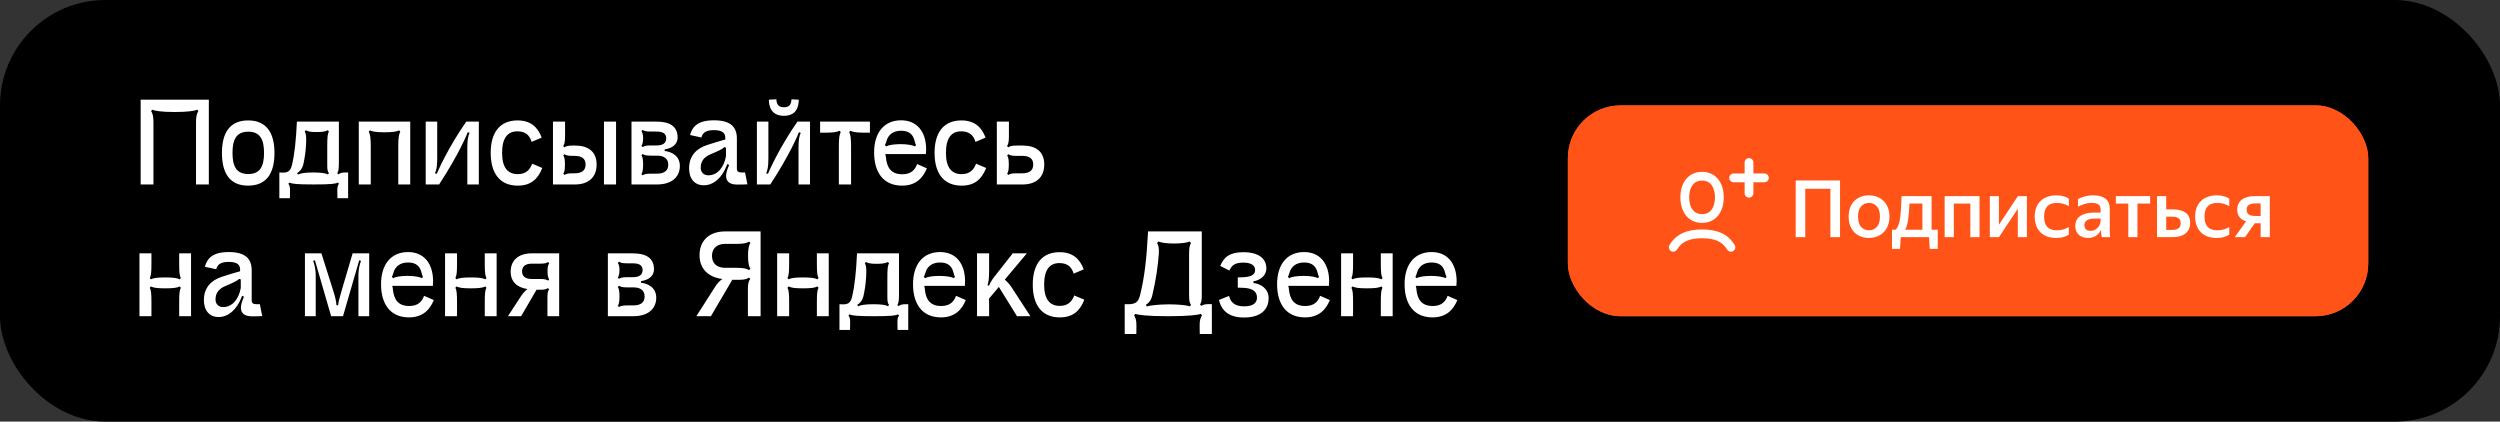 <svg width="759" height="128" viewBox="0 0 759 128" fill="none" xmlns="http://www.w3.org/2000/svg">
<rect x="0" y="0" width="759" height="128" fill="#333333" stroke="none"/>
<rect width="759" height="128" rx="32" fill="black"/>
<path d="M59.512 36.92V56H63.4V30.26H42.7V56H46.588V36.92C46.588 35.228 46.264 34.292 45.868 33.716L46.264 33.284C46.948 33.68 49.18 34.004 53.032 34.004C56.884 34.004 59.152 33.68 59.836 33.284L60.232 33.716C59.836 34.292 59.512 35.228 59.512 36.92ZM67.382 46.424C67.382 52.364 69.578 56.36 75.338 56.36C81.098 56.36 83.33 52.364 83.33 46.424C83.33 40.484 81.026 36.56 75.338 36.56C69.65 36.56 67.382 40.484 67.382 46.424ZM70.586 46.424C70.586 42.248 71.846 39.98 75.374 39.98C78.902 39.98 80.162 42.248 80.162 46.424C80.162 50.6 78.902 52.832 75.374 52.832C71.846 52.832 70.586 50.6 70.586 46.424ZM102.882 49.412V36.92H90.138C89.886 42.5 89.418 47.036 88.59 50.276C88.158 51.968 87.33 52.472 85.638 52.4L84.81 52.364V60.176H88.014L88.05 58.196C88.086 56.792 87.942 56.324 87.546 55.784L87.906 55.424C88.518 55.82 90.174 56 95.25 56C100.326 56 101.946 55.82 102.558 55.424L102.918 55.784C102.522 56.324 102.378 56.792 102.414 58.196L102.45 60.176H105.69V52.364H104.97C103.71 52.364 103.35 52.508 102.738 52.94L102.378 52.58C102.774 52.004 102.882 51.284 102.882 49.412ZM92.91 44.012C93.054 41.492 92.91 40.592 92.514 39.908L92.874 39.548C93.522 39.944 94.422 40.088 96.078 40.088C97.734 40.088 98.85 39.944 99.498 39.548L99.858 39.908C99.462 40.592 99.354 41.744 99.354 44.264V50.168C99.354 51.572 99.462 52.04 99.858 52.58L99.534 52.976C98.922 52.58 97.482 52.364 95.07 52.364C92.658 52.364 91.11 52.616 90.462 53.012L90.21 52.544C90.93 52.112 91.758 51.356 92.118 49.772C92.55 47.792 92.802 45.956 92.91 44.012ZM112.562 56V44.336C112.562 41.816 112.346 40.664 111.95 39.98L112.31 39.584C112.958 39.944 114.362 40.16 116.738 40.16C119.114 40.16 120.518 39.944 121.166 39.584L121.526 39.98C121.13 40.664 120.914 41.816 120.914 44.336V56H124.55V36.92H108.926V56H112.562ZM142.026 40.124L142.566 40.34C142.17 41.168 141.882 42.212 141.882 44.84V56H145.374V36.92H141.558C135.942 44.984 132.954 51.932 132.594 52.796L132.054 52.58C132.45 51.752 132.738 50.708 132.738 48.08V36.92H129.246V56H133.314C139.29 46.856 141.666 41.024 142.026 40.124ZM148.979 46.424C148.979 52.652 151.787 56.36 157.187 56.36C161.183 56.36 163.307 54.38 164.639 50.996L161.579 49.7C160.895 51.536 159.671 52.868 157.187 52.868C154.163 52.868 152.435 50.888 152.435 46.424C152.435 41.96 154.055 39.872 157.079 39.872C159.599 39.872 160.823 41.132 161.399 43.076L164.459 41.78C163.235 38.468 160.967 36.56 157.151 36.56C151.751 36.56 148.979 40.196 148.979 46.424ZM167.883 36.92H171.555V41.42C171.555 43.256 171.303 43.94 170.979 44.336L171.339 44.732C171.771 44.444 172.311 44.192 173.931 44.192H174.615C178.539 44.192 181.131 45.992 181.131 49.952C181.131 53.912 178.539 56 174.615 56H167.883V36.92ZM183.363 36.92V56H187.035V36.92H183.363ZM173.823 52.616H174.471C176.667 52.616 177.783 51.716 177.783 49.952C177.783 48.188 176.667 47.324 174.471 47.324H173.823C172.275 47.324 171.807 47.108 171.375 46.82L171.015 47.216C171.339 47.648 171.519 48.296 171.519 49.952C171.519 51.608 171.339 52.292 171.015 52.724L171.375 53.12C171.807 52.832 172.275 52.616 173.823 52.616ZM205.723 41.744C205.723 38.288 203.239 36.92 199.315 36.92H191.719V56H199.495C204.103 56 206.407 53.588 206.407 50.384C206.407 47.324 203.923 46.064 201.799 45.848V45.344C203.815 45.056 205.723 44.012 205.723 41.744ZM197.551 39.944H199.315C201.259 39.944 202.267 40.556 202.267 41.996C202.267 43.436 201.259 44.156 199.315 44.156H197.551C196.003 44.156 195.535 44.372 195.103 44.66L194.743 44.264C195.067 43.832 195.247 43.076 195.247 41.996C195.247 40.916 195.067 40.268 194.743 39.836L195.103 39.44C195.535 39.728 196.003 39.944 197.551 39.944ZM199.495 52.724H197.551C196.003 52.724 195.535 52.94 195.103 53.228L194.743 52.832C195.067 52.4 195.247 51.536 195.247 49.952C195.247 48.368 195.067 47.576 194.743 47.144L195.103 46.748C195.535 47.036 196.003 47.252 197.551 47.252H199.495C201.727 47.252 202.879 48.26 202.879 50.024C202.879 51.752 201.727 52.724 199.495 52.724ZM220.8 49.808L221.376 50.06L221.124 50.672C220.764 51.572 220.44 52.58 220.44 53.408C220.44 54.92 221.34 56.036 223.788 56.036C224.94 56.036 225.768 56.036 226.92 55.964L226.2 52.364H225.228C224.112 52.364 223.644 52.004 223.716 50.96V42.032C223.716 38.54 221.772 36.524 216.768 36.524C211.8 36.524 210.216 38.468 209.496 40.988L212.952 41.744C213.312 40.376 214.176 39.512 216.732 39.512C219.468 39.512 220.368 40.448 220.188 42.356C218.172 42.932 216.552 43.4 214.608 44.048C211.44 45.092 209.208 47.324 209.208 51.104C209.208 54.2 210.828 56.252 213.672 56.252C216.768 56.252 219.252 53.768 220.548 50.456L220.8 49.808ZM219.936 44.66L220.404 44.84V47.432C219.864 50.456 218.064 53.228 215.04 53.228C213.636 53.228 212.736 52.292 212.736 50.924C212.736 48.98 213.708 47.684 215.76 46.82C217.956 45.884 219.216 45.344 219.936 44.66ZM238.001 35.156C241.709 35.156 242.501 32.528 242.501 30.26L240.305 30.152C240.197 31.556 239.801 32.564 238.001 32.564C236.201 32.564 235.805 31.556 235.697 30.152L233.429 30.26C233.429 32.528 234.293 35.156 238.001 35.156ZM242.573 40.124L243.113 40.34C242.717 41.168 242.429 42.212 242.429 44.84V56H245.921V36.92H242.105C236.489 44.984 233.501 51.932 233.141 52.796L232.601 52.58C232.997 51.752 233.285 50.708 233.285 48.08V36.92H229.793V56H233.861C239.837 46.856 242.213 41.024 242.573 40.124ZM254.674 44.444V56H258.382V44.444C258.382 41.924 258.202 40.808 257.806 40.088L258.202 39.692C258.85 40.088 260.218 40.268 262.018 40.268H264.106V36.92H248.986V40.268H251.038C252.838 40.268 254.206 40.088 254.854 39.692L255.25 40.088C254.854 40.808 254.674 41.924 254.674 44.444ZM281.401 51.104L278.449 49.808C277.765 51.68 276.505 52.904 273.913 52.904C270.529 52.904 269.269 50.852 268.981 47.9C268.945 47.504 268.909 47.144 268.765 46.784H281.113C281.149 46.388 281.185 45.704 281.185 45.344C281.149 39.872 278.305 36.524 273.589 36.524C268.405 36.524 265.381 40.268 265.381 46.28C265.381 52.184 268.081 56.36 273.877 56.36C278.089 56.36 280.213 53.984 281.401 51.104ZM277.693 42.86C277.801 43.328 277.909 43.688 278.125 44.084L277.729 44.444C277.189 44.084 275.461 43.76 273.373 43.76C271.285 43.76 269.593 44.084 269.053 44.444L268.657 44.084C268.873 43.688 268.981 43.328 269.125 42.86C269.665 40.88 271.177 39.692 273.589 39.692C276.001 39.692 277.225 40.808 277.693 42.86ZM283.733 46.424C283.733 52.652 286.541 56.36 291.941 56.36C295.937 56.36 298.061 54.38 299.393 50.996L296.333 49.7C295.649 51.536 294.425 52.868 291.941 52.868C288.917 52.868 287.189 50.888 287.189 46.424C287.189 41.96 288.809 39.872 291.833 39.872C294.353 39.872 295.577 41.132 296.153 43.076L299.213 41.78C297.989 38.468 295.721 36.56 291.905 36.56C286.505 36.56 283.733 40.196 283.733 46.424ZM306.309 36.92H302.637V56H310.521C314.445 56 317.037 53.912 317.037 49.952C317.037 45.992 314.445 44.192 310.521 44.192H308.685C307.065 44.192 306.525 44.444 306.093 44.732L305.733 44.336C306.057 43.94 306.309 43.256 306.309 41.42V36.92ZM310.377 52.616H308.577C307.029 52.616 306.561 52.832 306.129 53.12L305.769 52.724C306.093 52.292 306.273 51.608 306.273 49.952C306.273 48.296 306.093 47.648 305.769 47.216L306.129 46.82C306.561 47.108 307.029 47.324 308.577 47.324H310.377C312.573 47.324 313.689 48.188 313.689 49.952C313.689 51.716 312.573 52.616 310.377 52.616ZM45.976 96V91.716C45.976 89.196 45.868 88.044 45.472 87.36L45.832 86.964C46.48 87.36 47.812 87.54 50.188 87.54C52.564 87.54 53.896 87.36 54.544 86.964L54.904 87.36C54.508 88.044 54.4 89.196 54.4 91.716V96H58V76.92H54.4V80.052C54.4 82.572 54.508 83.724 54.904 84.408L54.544 84.804C53.896 84.408 52.564 84.228 50.188 84.228C47.812 84.228 46.48 84.408 45.832 84.804L45.472 84.408C45.868 83.724 45.976 82.572 45.976 80.052V76.92H42.34V96H45.976ZM73.496 89.808L74.072 90.06L73.82 90.672C73.46 91.572 73.135 92.58 73.135 93.408C73.135 94.92 74.035 96.036 76.484 96.036C77.635 96.036 78.463 96.036 79.615 95.964L78.895 92.364H77.924C76.808 92.364 76.34 92.004 76.412 90.96V82.032C76.412 78.54 74.468 76.524 69.463 76.524C64.496 76.524 62.911 78.468 62.191 80.988L65.647 81.744C66.007 80.376 66.871 79.512 69.427 79.512C72.163 79.512 73.064 80.448 72.883 82.356C70.868 82.932 69.248 83.4 67.303 84.048C64.135 85.092 61.904 87.324 61.904 91.104C61.904 94.2 63.523 96.252 66.368 96.252C69.463 96.252 71.948 93.768 73.243 90.456L73.496 89.808ZM72.632 84.66L73.1 84.84V87.432C72.559 90.456 70.76 93.228 67.736 93.228C66.332 93.228 65.431 92.292 65.431 90.924C65.431 88.98 66.403 87.684 68.456 86.82C70.651 85.884 71.912 85.344 72.632 84.66ZM107.05 76.92L103.702 88.296C102.982 90.744 102.73 91.752 102.658 92.688H102.154C102.082 91.752 101.938 90.672 101.182 88.296L97.582 76.92H92.578V96H95.854V83.724C95.854 81.42 95.314 79.836 95.062 79.188L95.602 79.008L100.534 96H104.134L109.066 79.008L109.606 79.188C109.354 79.836 108.814 81.42 108.814 83.724V96H112.09V76.92H107.05ZM131.706 91.104L128.754 89.808C128.07 91.68 126.81 92.904 124.218 92.904C120.834 92.904 119.574 90.852 119.286 87.9C119.25 87.504 119.214 87.144 119.07 86.784H131.418C131.454 86.388 131.49 85.704 131.49 85.344C131.454 79.872 128.61 76.524 123.894 76.524C118.71 76.524 115.686 80.268 115.686 86.28C115.686 92.184 118.386 96.36 124.182 96.36C128.394 96.36 130.518 93.984 131.706 91.104ZM127.998 82.86C128.106 83.328 128.214 83.688 128.43 84.084L128.034 84.444C127.494 84.084 125.766 83.76 123.678 83.76C121.59 83.76 119.898 84.084 119.358 84.444L118.962 84.084C119.178 83.688 119.286 83.328 119.43 82.86C119.97 80.88 121.482 79.692 123.894 79.692C126.306 79.692 127.53 80.808 127.998 82.86ZM138.753 96V91.716C138.753 89.196 138.645 88.044 138.249 87.36L138.609 86.964C139.257 87.36 140.589 87.54 142.965 87.54C145.341 87.54 146.673 87.36 147.321 86.964L147.681 87.36C147.285 88.044 147.177 89.196 147.177 91.716V96H150.777V76.92H147.177V80.052C147.177 82.572 147.285 83.724 147.681 84.408L147.321 84.804C146.673 84.408 145.341 84.228 142.965 84.228C140.589 84.228 139.257 84.408 138.609 84.804L138.249 84.408C138.645 83.724 138.753 82.572 138.753 80.052V76.92H135.117V96H138.753ZM161.377 76.92C157.453 76.92 155.041 79.008 155.041 82.464C155.041 85.596 157.021 87.288 160.153 87.756C159.685 88.08 158.857 88.836 157.957 90.24L154.213 96H158.209L162.889 87.972H163.897C165.445 87.972 165.913 87.756 166.345 87.468L166.705 87.864C166.381 88.296 166.201 88.872 166.201 90.276V96H169.765V76.92H161.377ZM166.741 84.804L166.381 85.2C165.949 84.912 165.481 84.696 163.933 84.696H161.377C159.505 84.696 158.497 83.868 158.497 82.392C158.497 80.916 159.505 80.052 161.377 80.052H163.933C165.481 80.052 165.949 79.836 166.381 79.548L166.741 79.944C166.417 80.376 166.237 80.952 166.237 82.356C166.237 83.76 166.417 84.372 166.741 84.804ZM198.551 81.744C198.551 78.288 196.067 76.92 192.143 76.92H184.547V96H192.323C196.931 96 199.235 93.588 199.235 90.384C199.235 87.324 196.751 86.064 194.627 85.848V85.344C196.643 85.056 198.551 84.012 198.551 81.744ZM190.379 79.944H192.143C194.087 79.944 195.095 80.556 195.095 81.996C195.095 83.436 194.087 84.156 192.143 84.156H190.379C188.831 84.156 188.363 84.372 187.931 84.66L187.571 84.264C187.895 83.832 188.075 83.076 188.075 81.996C188.075 80.916 187.895 80.268 187.571 79.836L187.931 79.44C188.363 79.728 188.831 79.944 190.379 79.944ZM192.323 92.724H190.379C188.831 92.724 188.363 92.94 187.931 93.228L187.571 92.832C187.895 92.4 188.075 91.536 188.075 89.952C188.075 88.368 187.895 87.576 187.571 87.144L187.931 86.748C188.363 87.036 188.831 87.252 190.379 87.252H192.323C194.555 87.252 195.707 88.26 195.707 90.024C195.707 91.752 194.555 92.724 192.323 92.724ZM227.066 87.54V96H230.918V70.26H220.118C215.402 70.26 212.378 72.996 212.378 77.46C212.378 81.852 215.33 84.228 219.326 84.696C218.462 85.272 217.706 86.064 216.878 87.432L211.406 96H215.834L222.314 84.948H224.438C226.094 84.948 226.778 84.696 227.39 84.264L227.786 84.66C227.39 85.236 227.066 85.848 227.066 87.54ZM223.79 81.312H220.154C217.67 81.312 216.158 79.98 216.158 77.676C216.158 75.372 217.706 74.04 220.154 74.04H223.79C225.842 74.04 226.742 73.752 227.426 73.356L227.822 73.752C227.426 74.328 227.102 75.3 227.102 77.64C227.102 79.98 227.426 81.024 227.822 81.6L227.426 81.996C226.742 81.6 225.842 81.312 223.79 81.312ZM239.581 96V91.716C239.581 89.196 239.473 88.044 239.077 87.36L239.437 86.964C240.085 87.36 241.417 87.54 243.793 87.54C246.169 87.54 247.501 87.36 248.149 86.964L248.509 87.36C248.113 88.044 248.005 89.196 248.005 91.716V96H251.605V76.92H248.005V80.052C248.005 82.572 248.113 83.724 248.509 84.408L248.149 84.804C247.501 84.408 246.169 84.228 243.793 84.228C241.417 84.228 240.085 84.408 239.437 84.804L239.077 84.408C239.473 83.724 239.581 82.572 239.581 80.052V76.92H235.945V96H239.581ZM272.933 89.412V76.92H260.189C259.937 82.5 259.469 87.036 258.641 90.276C258.209 91.968 257.381 92.472 255.689 92.4L254.861 92.364V100.176H258.065L258.101 98.196C258.137 96.792 257.993 96.324 257.597 95.784L257.957 95.424C258.569 95.82 260.225 96 265.301 96C270.377 96 271.997 95.82 272.609 95.424L272.969 95.784C272.573 96.324 272.429 96.792 272.465 98.196L272.501 100.176H275.741V92.364H275.021C273.761 92.364 273.401 92.508 272.789 92.94L272.429 92.58C272.825 92.004 272.933 91.284 272.933 89.412ZM262.961 84.012C263.105 81.492 262.961 80.592 262.565 79.908L262.925 79.548C263.573 79.944 264.473 80.088 266.129 80.088C267.785 80.088 268.901 79.944 269.549 79.548L269.909 79.908C269.513 80.592 269.405 81.744 269.405 84.264V90.168C269.405 91.572 269.513 92.04 269.909 92.58L269.585 92.976C268.973 92.58 267.533 92.364 265.121 92.364C262.709 92.364 261.161 92.616 260.513 93.012L260.261 92.544C260.981 92.112 261.809 91.356 262.169 89.772C262.601 87.792 262.853 85.956 262.961 84.012ZM293.214 91.104L290.262 89.808C289.578 91.68 288.318 92.904 285.726 92.904C282.342 92.904 281.082 90.852 280.794 87.9C280.758 87.504 280.722 87.144 280.578 86.784H292.926C292.962 86.388 292.998 85.704 292.998 85.344C292.962 79.872 290.118 76.524 285.402 76.524C280.218 76.524 277.194 80.268 277.194 86.28C277.194 92.184 279.894 96.36 285.69 96.36C289.902 96.36 292.026 93.984 293.214 91.104ZM289.506 82.86C289.614 83.328 289.722 83.688 289.938 84.084L289.542 84.444C289.002 84.084 287.274 83.76 285.186 83.76C283.098 83.76 281.406 84.084 280.866 84.444L280.47 84.084C280.686 83.688 280.794 83.328 280.938 82.86C281.478 80.88 282.99 79.692 285.402 79.692C287.814 79.692 289.038 80.808 289.506 82.86ZM308.757 96H312.825L307.209 87.36C306.309 85.956 305.373 85.164 305.049 84.912L311.745 76.92H307.461L302.061 83.796C300.945 85.2 300.513 86.1 300.261 86.748L299.793 86.568C300.045 85.92 300.297 85.02 300.297 82.032V76.92H296.625V96H300.297V92.292C300.297 91.14 300.225 90.708 300.225 90.708L303.249 87.108L308.757 96ZM313.545 86.424C313.545 92.652 316.353 96.36 321.753 96.36C325.749 96.36 327.873 94.38 329.205 90.996L326.145 89.7C325.461 91.536 324.237 92.868 321.753 92.868C318.729 92.868 317.001 90.888 317.001 86.424C317.001 81.96 318.621 79.872 321.645 79.872C324.165 79.872 325.389 81.132 325.965 83.076L329.025 81.78C327.801 78.468 325.533 76.56 321.717 76.56C316.317 76.56 313.545 80.196 313.545 86.424ZM364.859 89.484V70.26H348.551C348.083 79.26 347.399 84.336 346.175 89.412C345.599 91.788 344.771 92.364 342.359 92.364H341.459V101.4H344.987L345.023 98.916C345.059 97.224 344.699 96.324 344.303 95.748L344.699 95.28C345.455 95.604 348.191 96 354.635 96C361.079 96 363.779 95.604 364.535 95.28L364.931 95.748C364.535 96.324 364.175 97.224 364.211 98.916L364.247 101.4H367.919V92.328H367.307C365.759 92.328 365.327 92.472 364.715 92.868L364.319 92.436C364.751 91.86 364.859 91.176 364.859 89.484ZM361.007 76.92V89.772C361.007 91.464 361.223 92.004 361.583 92.544L361.259 93.012C360.539 92.724 358.091 92.4 354.923 92.4C351.755 92.4 348.875 92.76 348.155 93.048L347.903 92.508C348.695 92.076 349.451 91.248 349.811 89.772C350.927 85.128 351.539 80.88 351.827 76.92C351.935 75.228 351.647 74.328 351.287 73.788L351.683 73.32C352.403 73.608 353.735 73.932 356.435 73.932C359.135 73.932 360.467 73.608 361.187 73.32L361.583 73.788C361.223 74.328 361.007 75.228 361.007 76.92ZM370.464 80.736L373.236 82.14C373.956 80.592 374.856 79.728 377.52 79.728C379.788 79.728 381.048 80.556 381.048 81.96C381.048 83.256 380.148 83.976 377.7 84.156L375.792 84.228V87.324L377.7 87.396C380.22 87.54 381.624 88.476 381.624 90.348C381.624 92.004 380.4 93.012 377.7 93.012C374.604 93.012 373.56 91.5 373.128 89.844L370.068 91.068C370.896 94.416 373.164 96.396 377.7 96.396C382.668 96.396 385.152 94.056 385.152 90.528C385.152 87.576 382.668 86.136 380.544 85.92V85.416C382.56 85.092 384.468 83.688 384.468 81.492C384.468 78.072 381.48 76.56 377.556 76.56C373.38 76.56 371.544 78.036 370.464 80.736ZM403.745 91.104L400.793 89.808C400.109 91.68 398.849 92.904 396.257 92.904C392.873 92.904 391.613 90.852 391.325 87.9C391.289 87.504 391.253 87.144 391.109 86.784H403.457C403.493 86.388 403.529 85.704 403.529 85.344C403.493 79.872 400.649 76.524 395.933 76.524C390.749 76.524 387.725 80.268 387.725 86.28C387.725 92.184 390.425 96.36 396.221 96.36C400.433 96.36 402.557 93.984 403.745 91.104ZM400.037 82.86C400.145 83.328 400.253 83.688 400.469 84.084L400.073 84.444C399.533 84.084 397.805 83.76 395.717 83.76C393.629 83.76 391.937 84.084 391.397 84.444L391.001 84.084C391.217 83.688 391.325 83.328 391.469 82.86C392.009 80.88 393.521 79.692 395.933 79.692C398.345 79.692 399.569 80.808 400.037 82.86ZM410.792 96V91.716C410.792 89.196 410.684 88.044 410.288 87.36L410.648 86.964C411.296 87.36 412.628 87.54 415.004 87.54C417.38 87.54 418.712 87.36 419.36 86.964L419.72 87.36C419.324 88.044 419.216 89.196 419.216 91.716V96H422.816V76.92H419.216V80.052C419.216 82.572 419.324 83.724 419.72 84.408L419.36 84.804C418.712 84.408 417.38 84.228 415.004 84.228C412.628 84.228 411.296 84.408 410.648 84.804L410.288 84.408C410.684 83.724 410.792 82.572 410.792 80.052V76.92H407.156V96H410.792ZM442.452 91.104L439.5 89.808C438.816 91.68 437.556 92.904 434.964 92.904C431.58 92.904 430.32 90.852 430.032 87.9C429.996 87.504 429.96 87.144 429.816 86.784H442.164C442.2 86.388 442.236 85.704 442.236 85.344C442.2 79.872 439.356 76.524 434.64 76.524C429.456 76.524 426.432 80.268 426.432 86.28C426.432 92.184 429.132 96.36 434.928 96.36C439.14 96.36 441.264 93.984 442.452 91.104ZM438.744 82.86C438.852 83.328 438.96 83.688 439.176 84.084L438.78 84.444C438.24 84.084 436.512 83.76 434.424 83.76C432.336 83.76 430.644 84.084 430.104 84.444L429.708 84.084C429.924 83.688 430.032 83.328 430.176 82.86C430.716 80.88 432.228 79.692 434.64 79.692C437.052 79.692 438.276 80.808 438.744 82.86Z" fill="white"/>
<rect x="476" y="32" width="243" height="64" rx="16" fill="#FF5317"/>
<rect x="476" y="32" width="243" height="64" rx="16" fill="#FF5317"/>
<path d="M545.172 54.792H558.636V72H555.708V57.312H548.076V72H545.172V54.792Z" fill="white"/>
<path d="M567.417 72.24C566.537 72.24 565.721 72.096 564.969 71.808C564.217 71.52 563.561 71.104 563.001 70.56C562.457 70 562.025 69.32 561.705 68.52C561.401 67.72 561.249 66.8 561.249 65.76C561.249 64.72 561.401 63.8 561.705 63C562.025 62.2 562.457 61.528 563.001 60.984C563.561 60.424 564.217 60.008 564.969 59.736C565.721 59.448 566.537 59.304 567.417 59.304C568.297 59.304 569.113 59.448 569.865 59.736C570.617 60.008 571.273 60.424 571.833 60.984C572.393 61.528 572.833 62.2 573.153 63C573.473 63.8 573.633 64.72 573.633 65.76C573.633 66.8 573.473 67.72 573.153 68.52C572.833 69.32 572.393 70 571.833 70.56C571.273 71.104 570.617 71.52 569.865 71.808C569.113 72.096 568.297 72.24 567.417 72.24ZM567.417 69.912C568.377 69.912 569.169 69.576 569.793 68.904C570.433 68.232 570.753 67.184 570.753 65.76C570.753 64.352 570.433 63.312 569.793 62.64C569.169 61.952 568.377 61.608 567.417 61.608C566.473 61.608 565.681 61.952 565.041 62.64C564.417 63.312 564.105 64.352 564.105 65.76C564.105 67.184 564.417 68.232 565.041 68.904C565.681 69.576 566.473 69.912 567.417 69.912Z" fill="white"/>
<path d="M575.462 69.744C575.83 69.424 576.118 68.984 576.326 68.424C576.55 67.864 576.726 67.168 576.854 66.336C576.982 65.488 577.078 64.504 577.142 63.384C577.206 62.264 577.262 60.984 577.31 59.544H586.43V69.744H588.302V75.552H585.878L585.662 72H577.07L576.854 75.552H574.406V69.744H575.462ZM583.646 69.744V61.8H579.71C579.63 63.768 579.494 65.4 579.302 66.696C579.126 67.976 578.83 68.992 578.414 69.744H583.646Z" fill="white"/>
<path d="M590.4 59.544H600.984V72H598.2V61.8H593.184V72H590.4V59.544Z" fill="white"/>
<path d="M606.871 68.232L612.631 59.544H615.367V72H612.607V63.36L606.895 72H604.111V59.544H606.871V68.232Z" fill="white"/>
<path d="M624.238 72.24C623.23 72.24 622.326 72.096 621.526 71.808C620.726 71.504 620.046 71.08 619.486 70.536C618.926 69.976 618.494 69.296 618.19 68.496C617.886 67.696 617.734 66.784 617.734 65.76C617.734 64.752 617.886 63.848 618.19 63.048C618.494 62.248 618.926 61.576 619.486 61.032C620.046 60.472 620.734 60.048 621.55 59.76C622.366 59.456 623.278 59.304 624.286 59.304C625.15 59.304 625.902 59.4 626.542 59.592C627.198 59.784 627.718 60.024 628.102 60.312V62.616C627.606 62.296 627.062 62.048 626.47 61.872C625.894 61.696 625.222 61.608 624.454 61.608C621.878 61.608 620.59 62.992 620.59 65.76C620.59 68.528 621.854 69.912 624.382 69.912C625.198 69.912 625.894 69.824 626.47 69.648C627.062 69.456 627.606 69.216 628.102 68.928V71.232C627.686 71.504 627.166 71.744 626.542 71.952C625.918 72.144 625.15 72.24 624.238 72.24Z" fill="white"/>
<path d="M637.842 69.816C637.714 70.104 637.538 70.392 637.314 70.68C637.106 70.968 636.842 71.232 636.522 71.472C636.218 71.696 635.85 71.88 635.418 72.024C634.986 72.168 634.482 72.24 633.906 72.24C633.362 72.24 632.858 72.16 632.394 72C631.93 71.856 631.522 71.632 631.17 71.328C630.834 71.024 630.562 70.648 630.354 70.2C630.162 69.736 630.066 69.208 630.066 68.616C630.066 67.256 630.57 66.24 631.578 65.568C632.586 64.88 634.01 64.536 635.85 64.536H637.746V63.768C637.746 62.952 637.538 62.392 637.122 62.088C636.706 61.768 636.018 61.608 635.058 61.608C634.242 61.608 633.474 61.728 632.754 61.968C632.05 62.192 631.426 62.456 630.882 62.76V60.432C631.378 60.16 632.034 59.904 632.85 59.664C633.666 59.424 634.554 59.304 635.514 59.304C637.114 59.304 638.346 59.64 639.21 60.312C640.09 60.968 640.53 62.024 640.53 63.48V69.984C640.53 70.128 640.53 70.296 640.53 70.488C640.546 70.664 640.554 70.848 640.554 71.04C640.57 71.232 640.586 71.416 640.602 71.592C640.618 71.752 640.634 71.888 640.65 72H638.082C638.034 71.776 637.986 71.464 637.938 71.064C637.906 70.664 637.882 70.304 637.866 69.984L637.842 69.816ZM634.674 70.08C635.266 70.08 635.754 69.96 636.138 69.72C636.538 69.464 636.858 69.176 637.098 68.856C637.338 68.52 637.506 68.192 637.602 67.872C637.698 67.552 637.746 67.328 637.746 67.2V66.36H636.018C634.914 66.36 634.106 66.536 633.594 66.888C633.082 67.224 632.826 67.704 632.826 68.328C632.826 68.872 632.978 69.304 633.282 69.624C633.602 69.928 634.066 70.08 634.674 70.08Z" fill="white"/>
<path d="M648.937 61.8V72H646.153V61.8H642.385V59.544H652.777V61.8H648.937Z" fill="white"/>
<path d="M664.932 67.704C664.932 68.424 664.796 69.056 664.524 69.6C664.268 70.144 663.908 70.592 663.444 70.944C662.98 71.296 662.428 71.56 661.788 71.736C661.148 71.912 660.444 72 659.676 72H654.876V59.544H657.66V63.576H659.748C661.38 63.576 662.652 63.912 663.564 64.584C664.476 65.256 664.932 66.296 664.932 67.704ZM657.66 65.784V69.816H659.46C660.228 69.816 660.852 69.664 661.332 69.36C661.812 69.04 662.052 68.52 662.052 67.8C662.052 67.08 661.836 66.568 661.404 66.264C660.972 65.944 660.348 65.784 659.532 65.784H657.66Z" fill="white"/>
<path d="M672.941 72.24C671.933 72.24 671.029 72.096 670.229 71.808C669.429 71.504 668.749 71.08 668.189 70.536C667.629 69.976 667.197 69.296 666.893 68.496C666.589 67.696 666.437 66.784 666.437 65.76C666.437 64.752 666.589 63.848 666.893 63.048C667.197 62.248 667.629 61.576 668.189 61.032C668.749 60.472 669.437 60.048 670.253 59.76C671.069 59.456 671.981 59.304 672.989 59.304C673.853 59.304 674.605 59.4 675.245 59.592C675.901 59.784 676.421 60.024 676.805 60.312V62.616C676.309 62.296 675.765 62.048 675.173 61.872C674.597 61.696 673.925 61.608 673.157 61.608C670.581 61.608 669.293 62.992 669.293 65.76C669.293 68.528 670.557 69.912 673.085 69.912C673.901 69.912 674.597 69.824 675.173 69.648C675.765 69.456 676.309 69.216 676.805 68.928V71.232C676.389 71.504 675.869 71.744 675.245 71.952C674.621 72.144 673.853 72.24 672.941 72.24Z" fill="white"/>
<path d="M679.225 63.624C679.225 62.952 679.353 62.36 679.609 61.848C679.865 61.336 680.217 60.912 680.665 60.576C681.129 60.224 681.681 59.968 682.321 59.808C682.977 59.632 683.697 59.544 684.481 59.544H689.113V72H686.329V67.776H684.553L681.601 72H678.481L681.913 67.176C681.049 66.92 680.385 66.504 679.921 65.928C679.457 65.352 679.225 64.584 679.225 63.624ZM686.329 65.568V61.752H684.697C683.929 61.752 683.297 61.896 682.801 62.184C682.321 62.472 682.081 62.952 682.081 63.624C682.081 64.312 682.297 64.808 682.729 65.112C683.177 65.416 683.809 65.568 684.625 65.568H686.329Z" fill="white"/>
<g clip-path="url(#clip0)">
<path d="M532.333 49.333C532.333 48.597 531.736 48 531 48C530.263 48 529.667 48.597 529.667 49.333V52.667L526.333 52.667C525.597 52.667 525 53.264 525 54C525 54.736 525.597 55.333 526.333 55.333L529.667 55.333V58.667C529.667 59.403 530.263 60 531 60C531.736 60 532.333 59.403 532.333 58.667V55.333L535.667 55.333C536.403 55.333 537 54.736 537 54C537 53.264 536.403 52.667 535.667 52.667L532.333 52.667V49.333Z" fill="white"/>
<path fill-rule="evenodd" clip-rule="evenodd" d="M511.729 54.58C512.857 53.074 514.569 52.167 516.75 52.167C518.93 52.167 520.643 53.074 521.771 54.58C522.863 56.039 523.333 57.953 523.333 59.917C523.333 61.88 522.863 63.795 521.771 65.253C520.643 66.76 518.93 67.667 516.75 67.667C514.569 67.667 512.857 66.76 511.729 65.253C510.636 63.795 510.167 61.88 510.167 59.917C510.167 57.953 510.636 56.039 511.729 54.58ZM513.863 56.179C513.216 57.042 512.833 58.337 512.833 59.917C512.833 61.497 513.216 62.791 513.863 63.655C514.474 64.471 515.386 65 516.75 65C518.113 65 519.026 64.471 519.637 63.655C520.283 62.791 520.667 61.497 520.667 59.917C520.667 58.337 520.283 57.042 519.637 56.179C519.026 55.363 518.113 54.833 516.75 54.833C515.386 54.833 514.474 55.363 513.863 56.179Z" fill="white"/>
<path d="M509.143 75.769C509.888 74.529 510.818 73.699 511.998 73.161C513.205 72.611 514.747 72.333 516.75 72.333C518.753 72.333 520.295 72.611 521.502 73.161C522.682 73.699 523.612 74.529 524.357 75.769C524.736 76.401 525.555 76.606 526.186 76.227C526.817 75.848 527.022 75.029 526.643 74.397C525.638 72.721 524.307 71.509 522.607 70.735C520.934 69.972 518.976 69.667 516.75 69.667C514.524 69.667 512.566 69.972 510.893 70.735C509.193 71.509 507.862 72.721 506.857 74.397C506.478 75.029 506.683 75.848 507.314 76.227C507.945 76.606 508.764 76.401 509.143 75.769Z" fill="white"/>
</g>
<defs>
<clipPath id="clip0">
<rect width="32" height="32" fill="white" transform="translate(505 48)"/>
</clipPath>
</defs>
</svg>
